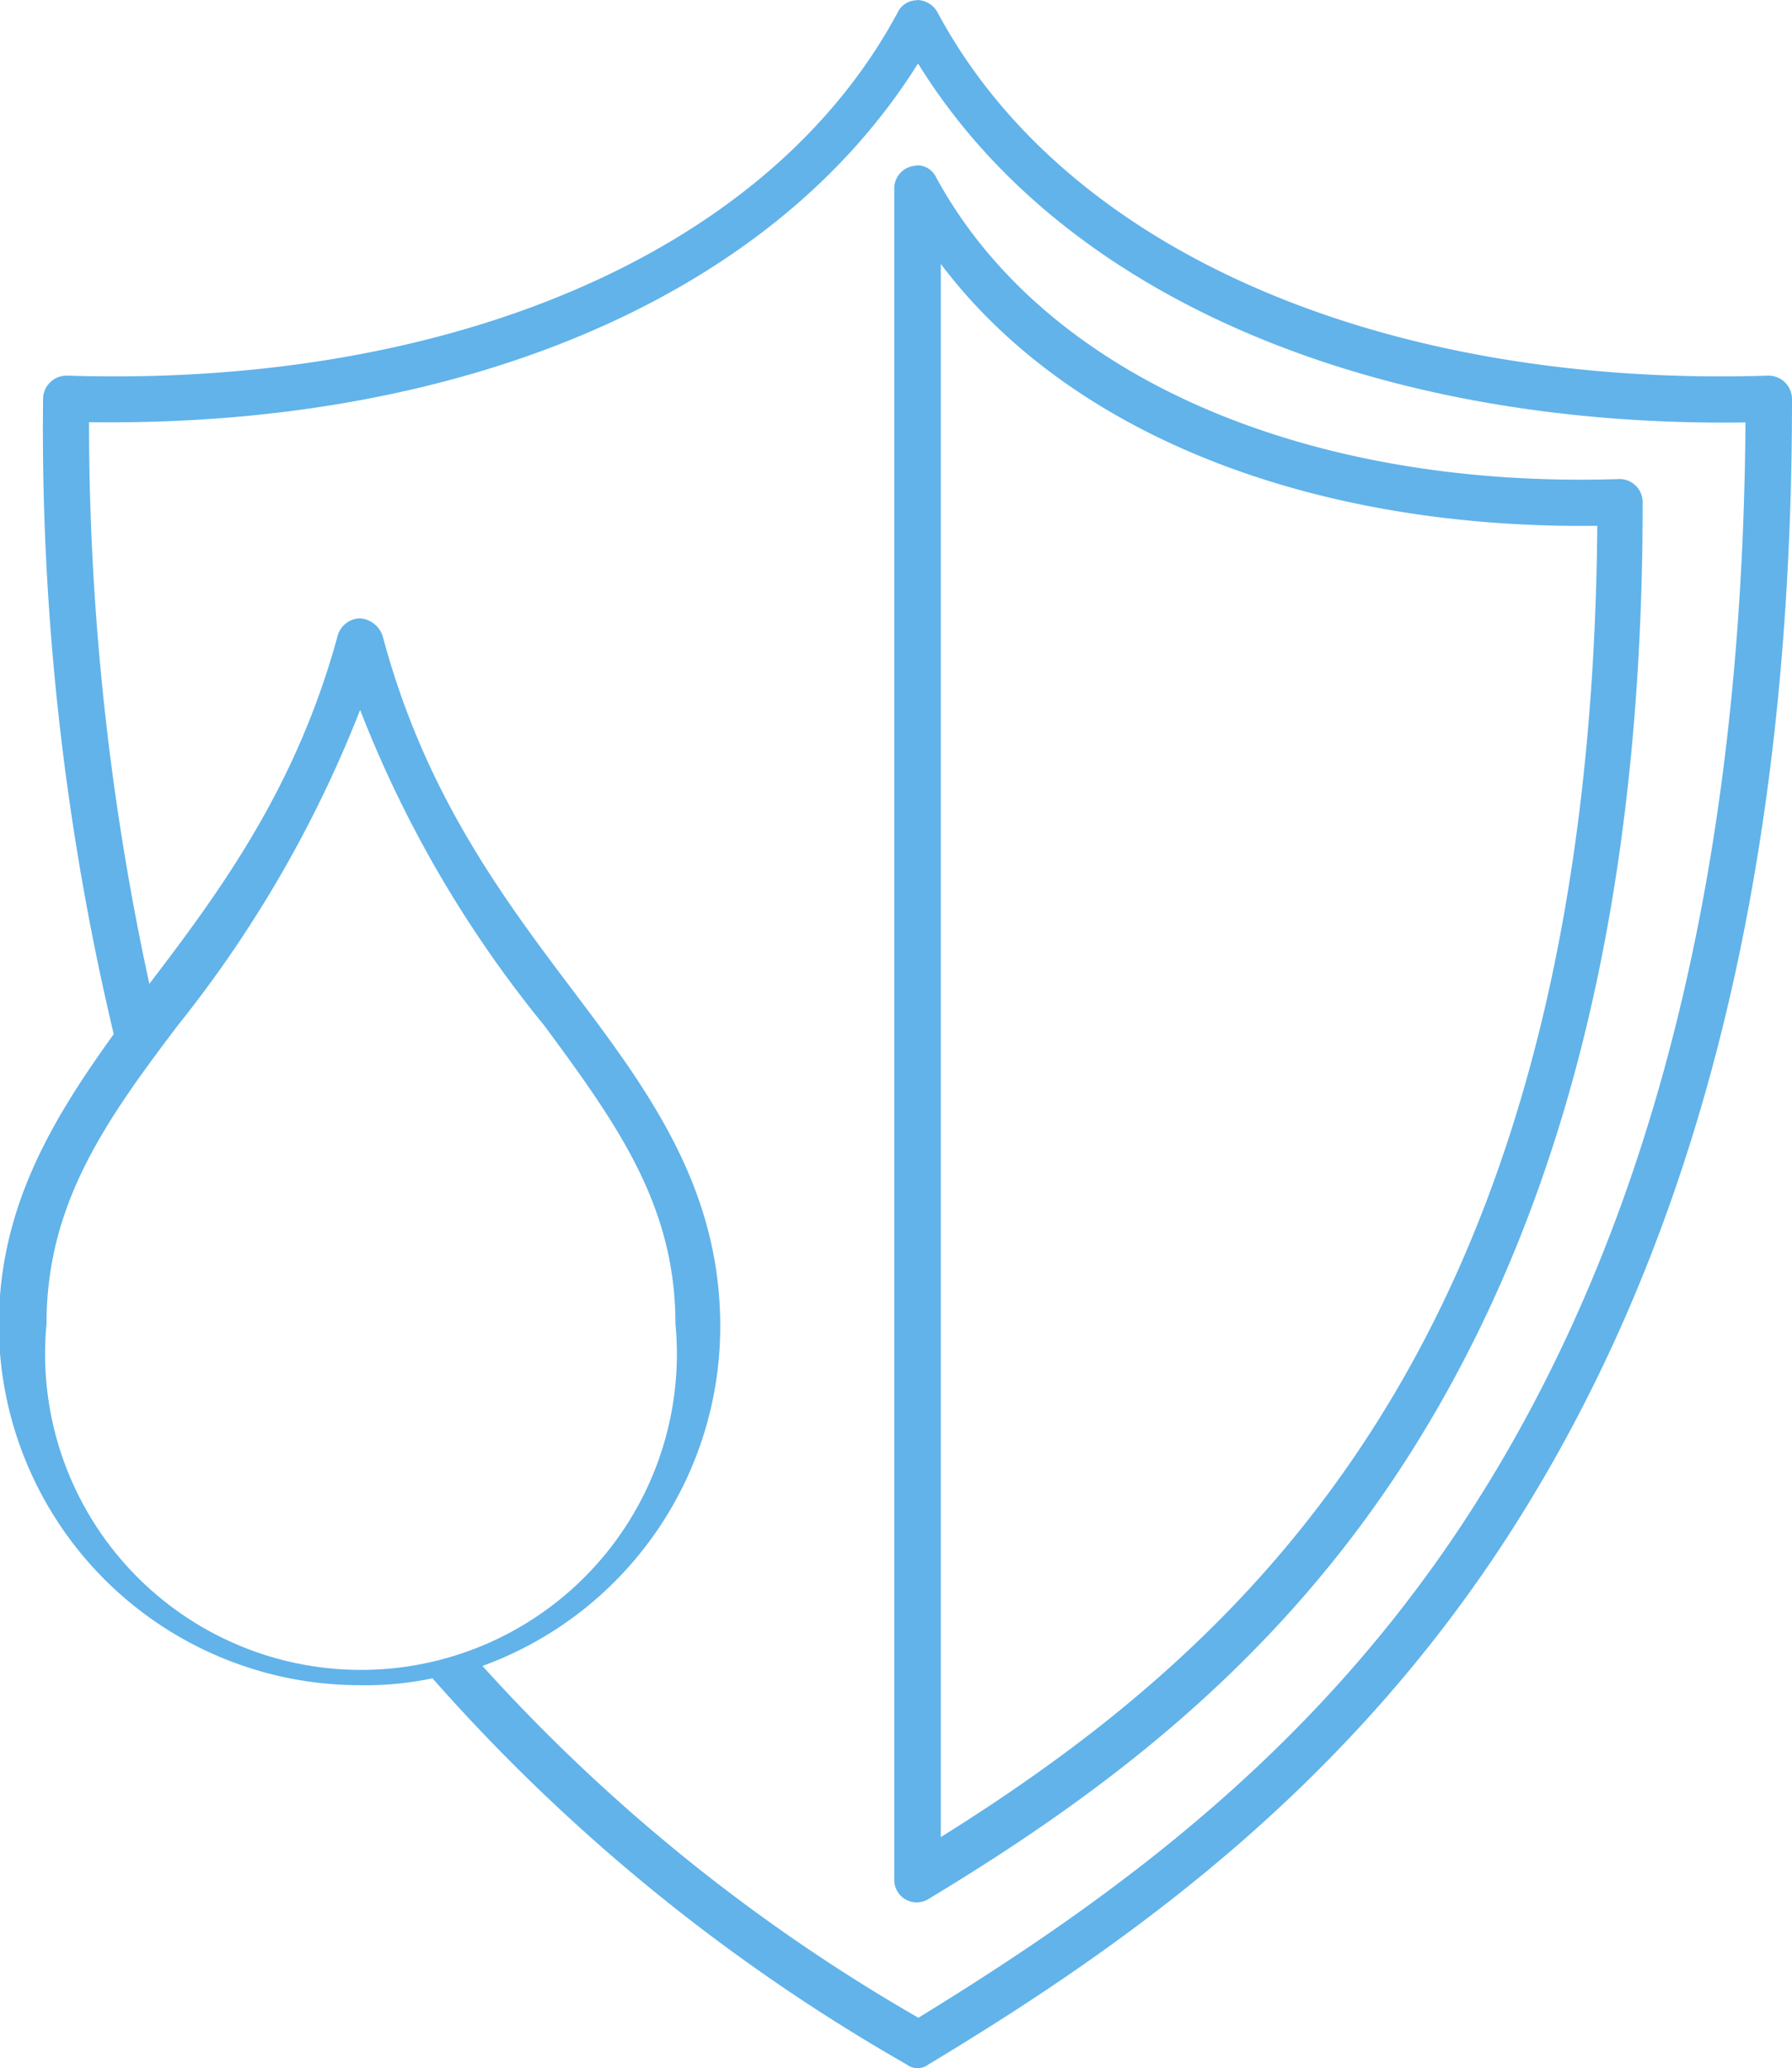 <svg id="Layer_1" data-name="Layer 1" xmlns="http://www.w3.org/2000/svg" viewBox="0 0 62.4 72.02"><defs><style>.cls-1{fill:#61b3ea;}</style></defs><title>waterproof</title><path class="cls-1" d="M50.72,14a.74.74,0,0,0-.66.42C45.5,22.93,34.22,27.49,21.14,27.07a.82.82,0,0,0-.84.84A91.14,91.14,0,0,0,22.76,50c-2.16,3-4,6.06-4,10.14A12.57,12.57,0,0,0,31.34,72.67a11.3,11.3,0,0,0,2.52-.24,64.84,64.84,0,0,0,16.5,13.44.63.63,0,0,0,.78,0c7.08-4.26,14.64-9.72,20.34-18.66s9.72-21.3,9.72-39.3a.82.82,0,0,0-.84-.84C67.28,27.49,56,22.93,51.44,14.41a.83.83,0,0,0-.72-.42Zm.06,2.22c5.16,8.34,16.2,12.66,28.8,12.48-.12,17.28-4,29.16-9.42,37.68S57.62,80.05,50.78,84.25A62.2,62.2,0,0,1,35.6,72a12.58,12.58,0,0,0,8.28-11.82c0-4.62-2.28-7.92-4.86-11.34s-5.4-7.08-6.9-12.72a.91.91,0,0,0-.78-.6.83.83,0,0,0-.78.6C29.12,41.41,26.48,45,24,48.25a92.11,92.11,0,0,1-2.1-19.56c12.6.18,23.64-4.14,28.86-12.48Zm-.06,3.54a.79.79,0,0,0-.78.78V79.45a.78.78,0,0,0,1.2.66C57,76.57,63.26,72,68,64.45s8-17.88,8-32.94a.81.81,0,0,0-.78-.84c-10.8.36-20-3.48-23.82-10.5a.73.73,0,0,0-.72-.42Zm.84,3.42c4.62,6.12,13.2,9.24,22.86,9.12-.12,14.4-3.24,24.24-7.74,31.32-4.26,6.72-9.78,11-15.12,14.34V23.17ZM31.34,38.71a40.57,40.57,0,0,0,6.42,11c2.52,3.42,4.56,6.24,4.56,10.38a11,11,0,1,1-21.9,0c0-4.14,2-7,4.56-10.38a42.14,42.14,0,0,0,6.36-11Z" transform="translate(-18.8 -13.99)"/></svg>
